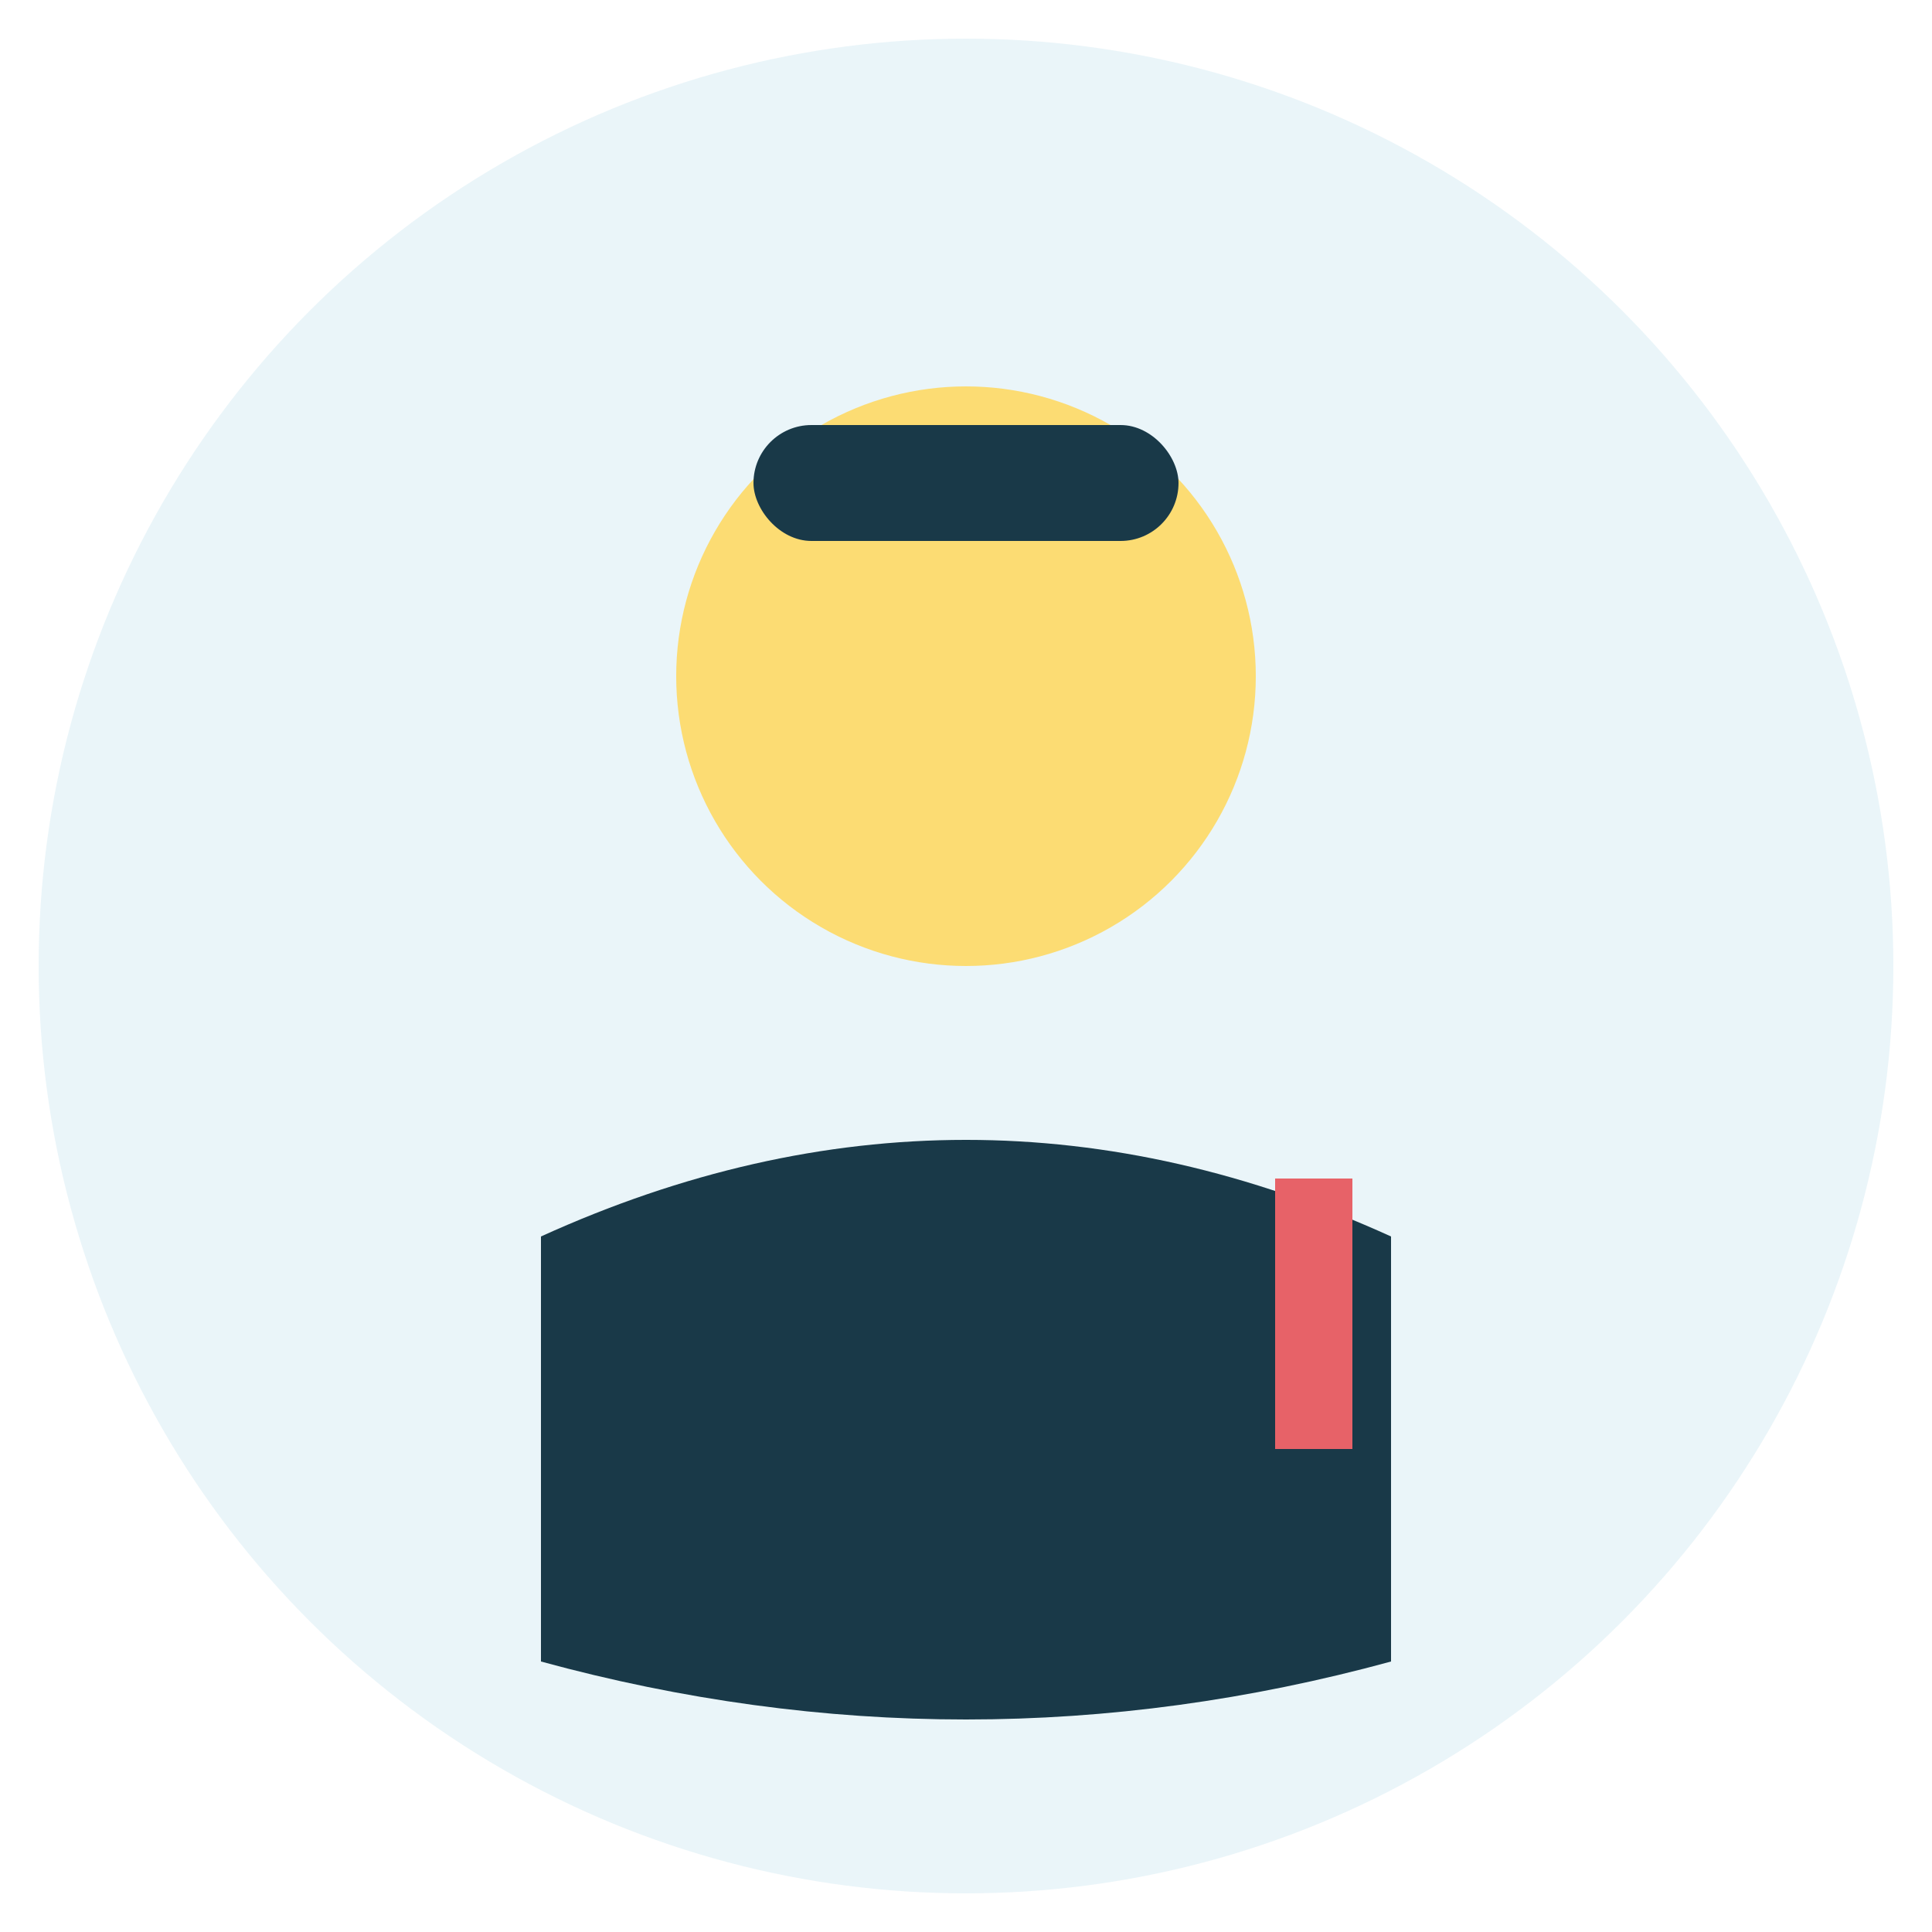 <svg width="100" height="100" viewBox="0 0 100 100" xmlns="http://www.w3.org/2000/svg">
  <circle cx="50" cy="50" r="48" fill="#4FADCD" opacity="0.12"/>
  <circle cx="50" cy="35" r="15" fill="#FCDC73"/>
  <rect x="39" y="22" width="22" height="6" rx="3" fill="#193948"/>
  <path d="M28 64 Q50 54 72 64 L72 86 Q50 92 28 86 Z" fill="#193948"/>
  <rect x="66" y="61" width="4" height="14" fill="#E76268"/>
</svg>